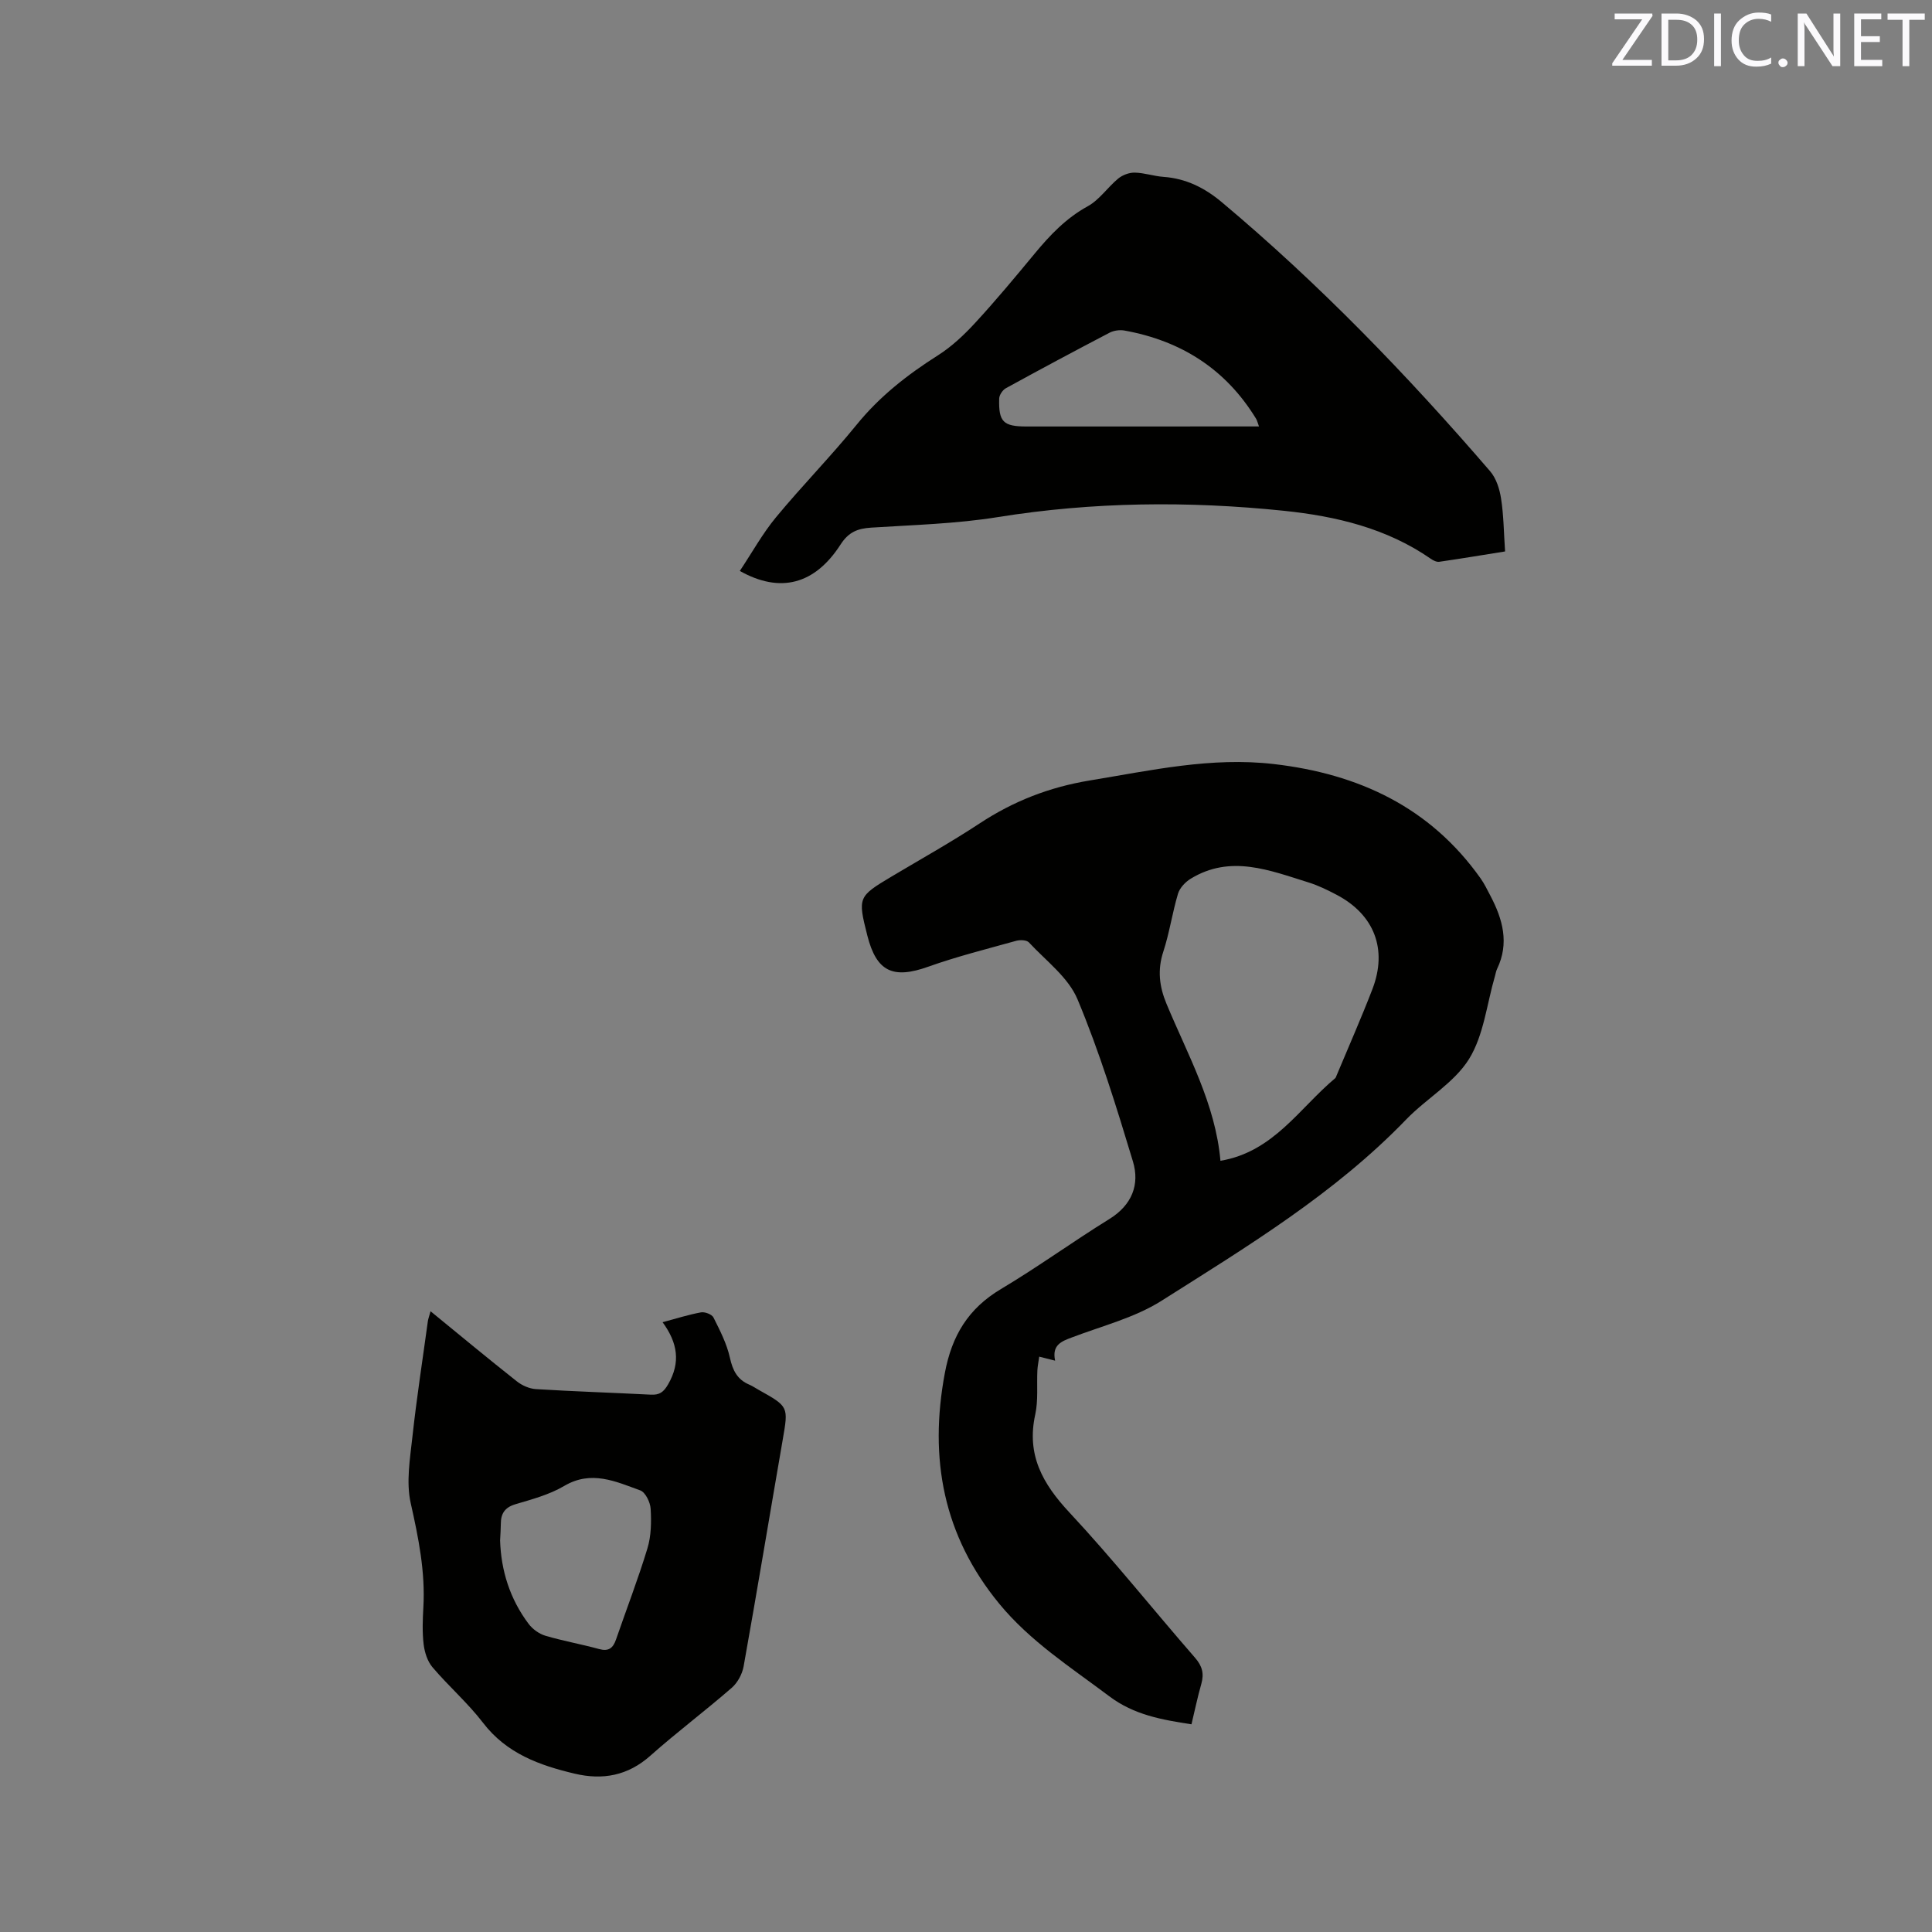 <svg enable-background="new 0 0 400 400" viewBox="0 0 400 400" xmlns="http://www.w3.org/2000/svg"><rect x="0" y="0" width="400" height="400" fill="#808080" stroke="none"/><path d="m218.45 281.71c-1.37-.35-2.18-.55-3.29-.83-.14 1.02-.33 1.91-.38 2.81-.15 3.07.2 6.24-.45 9.2-1.83 8.33 1.54 14.31 7.08 20.25 9.03 9.68 17.3 20.08 26 30.07 1.51 1.73 1.91 3.29 1.31 5.42-.78 2.73-1.35 5.51-2.04 8.37-6.16-.95-11.88-1.94-17.01-5.8-7.96-5.99-16.37-11.36-22.79-19.17-11.58-14.09-14.58-30.04-11.26-47.76 1.45-7.74 4.84-13.35 11.62-17.39 7.64-4.55 14.85-9.8 22.42-14.48 4.7-2.9 6.35-7.14 4.9-11.94-3.42-11.32-6.92-22.69-11.48-33.58-1.9-4.54-6.53-7.96-10.06-11.77-.47-.5-1.81-.55-2.61-.33-6.1 1.7-12.26 3.24-18.21 5.36-7.3 2.61-10.73 1.06-12.63-6.45-2-7.91-1.93-8.06 5.02-12.21 6.1-3.64 12.31-7.1 18.23-11 7-4.61 14.43-7.51 22.79-8.89 12.66-2.08 25.17-4.91 38.13-3.4 17.52 2.03 32.34 8.91 42.8 23.67.79 1.12 1.39 2.37 2.03 3.59 2.55 4.85 3.95 9.81 1.39 15.14-.23.47-.3 1.01-.45 1.52-1.69 5.78-2.31 12.23-5.37 17.16-3.08 4.94-8.81 8.16-13 12.5-14.81 15.36-32.9 26.3-50.69 37.56-5.54 3.5-12.25 5.18-18.47 7.55-2.24.83-4.22 1.59-3.53 4.83zm34.23-41.38c10.99-1.85 16.34-10.9 23.75-17.09.15-.12.2-.37.29-.56 2.49-5.96 5.1-11.86 7.42-17.88 3.18-8.26.39-15.45-7.42-19.55-1.87-.98-3.8-1.93-5.8-2.55-8.05-2.5-16.14-5.82-24.4-.77-1.12.68-2.27 1.91-2.63 3.11-1.18 3.95-1.76 8.08-3.04 11.99-1.24 3.78-.83 7.21.65 10.77 4.39 10.58 10.14 20.71 11.18 32.53z" fill="#010100"/><path d="m153.17 118.21c2.57-3.86 4.71-7.75 7.49-11.11 5.4-6.53 11.36-12.6 16.7-19.17 4.76-5.86 10.49-10.34 16.8-14.34 2.89-1.83 5.48-4.28 7.81-6.82 4.23-4.59 8.23-9.41 12.22-14.23 3.18-3.85 6.52-7.37 11.02-9.84 2.42-1.33 4.11-3.92 6.3-5.73.9-.74 2.29-1.26 3.44-1.23 1.99.04 3.96.74 5.95.88 4.63.33 8.49 2.26 12 5.19 20.2 16.93 38.44 35.82 55.61 55.75 1.27 1.47 1.97 3.69 2.27 5.67.54 3.44.56 6.96.83 10.94-4.52.72-9.06 1.48-13.62 2.14-.54.08-1.24-.26-1.73-.6-9.16-6.36-19.67-8.84-30.47-9.96-19.76-2.04-39.49-1.86-59.2 1.31-8.63 1.39-17.46 1.62-26.21 2.18-2.82.18-4.68.9-6.36 3.51-5.31 8.24-12.45 10.17-20.85 5.46zm107.49-29.92c-.31-.84-.39-1.25-.6-1.59-6.28-10.29-15.54-16.16-27.28-18.27-.97-.17-2.18 0-3.05.45-7.2 3.76-14.36 7.59-21.48 11.5-.67.37-1.36 1.4-1.38 2.14-.14 4.84.85 5.78 5.68 5.78h5.4c14.09-.01 28.16-.01 42.71-.01z" fill="#010100"/><path d="m89.14 271.48c6.18 5.05 11.96 9.85 17.85 14.5 1.08.86 2.59 1.53 3.95 1.62 7.93.49 15.87.74 23.8 1.15 1.78.09 2.63-.48 3.6-2.16 2.6-4.51 1.97-8.57-1.16-12.84 2.93-.78 5.41-1.58 7.96-2.04.8-.14 2.24.41 2.57 1.05 1.35 2.69 2.77 5.45 3.41 8.35.58 2.63 1.53 4.52 4.02 5.57.68.29 1.29.72 1.94 1.08 6.21 3.47 6.16 3.46 4.98 10.28-2.71 15.65-5.3 31.32-8.1 46.96-.29 1.6-1.25 3.39-2.47 4.45-5.52 4.8-11.38 9.2-16.84 14.05-4.66 4.15-9.88 5.09-15.66 3.72-7.28-1.72-14.11-4.17-18.98-10.53-3.14-4.1-7.12-7.56-10.48-11.52-1.04-1.23-1.62-3.09-1.82-4.73-.3-2.51-.2-5.09-.06-7.62.43-7.38-1.01-14.45-2.62-21.63-.97-4.34-.14-9.18.36-13.75.87-8 2.11-15.96 3.2-23.94.08-.49.27-.98.55-2.02zm14.4 47.44c.19 6.24 2.03 12.13 5.9 17.28.82 1.09 2.17 2.07 3.47 2.46 3.65 1.08 7.42 1.74 11.1 2.75 1.99.55 2.91-.17 3.53-1.97 2.17-6.3 4.58-12.52 6.51-18.89.78-2.57.82-5.46.66-8.17-.08-1.35-1.08-3.42-2.15-3.81-5.08-1.84-10.13-4.24-15.75-.92-3.05 1.8-6.64 2.76-10.08 3.78-2.26.67-3.05 1.98-3.04 4.13-.01 1.05-.09 2.11-.15 3.36z" fill="#010100"/><g fill="#fbfafc"><path d="m342.2 3.2-6.3 9.2h6.1v1.2h-8.2v-.5l6.2-9.1h-5.7v-1.2h7.8v.4z"/><path d="m344 13.7v-10.9h3.1c1.6 0 3 .5 4.1 1.4 1.1 1 1.6 2.2 1.6 3.9s-.5 3-1.6 4-2.5 1.5-4.2 1.5h-3zm1.4-9.6v8.4h1.6c1.4 0 2.5-.4 3.2-1.1.8-.8 1.2-1.8 1.2-3.2s-.4-2.4-1.2-3.1-1.8-1-3.1-1z"/><path d="m356.3 2.8v10.9h-1.4v-10.9z"/><path d="m366.6 13.2c-.8.4-1.8.6-3 .6-1.6 0-2.8-.5-3.7-1.5s-1.4-2.3-1.4-3.9c0-1.7.5-3.2 1.6-4.2s2.4-1.6 4-1.6c1 0 1.9.1 2.6.4v1.5c-.8-.4-1.6-.6-2.6-.6-1.2 0-2.2.4-3 1.2s-1.1 1.9-1.1 3.3c0 1.3.4 2.3 1.1 3.1s1.6 1.1 2.8 1.1c1.1 0 2-.2 2.8-.7v1.3z"/><path d="m368.2 13c0-.3.1-.5.3-.6.2-.2.4-.3.6-.3.3 0 .5.1.7.3s.3.4.3.6-.1.5-.3.6c-.2.2-.4.3-.7.3s-.5-.1-.6-.3c-.2-.2-.3-.4-.3-.6z"/><path d="m381.1 13.7h-1.7l-5.5-8.4c-.2-.2-.3-.5-.4-.7 0 .2.1.8.1 1.5v7.6h-1.4v-10.9h1.8l5.3 8.3c.3.4.4.6.4.8 0-.3-.1-.8-.1-1.6v-7.5h1.4v10.9z"/><path d="m389.7 13.7h-5.8v-10.9h5.6v1.2h-4.2v3.5h3.9v1.2h-3.9v3.7h4.4z"/><path d="m398.4 4.1h-3.1v9.6h-1.4v-9.6h-3.1v-1.3h7.7v1.3z"/></g></svg>